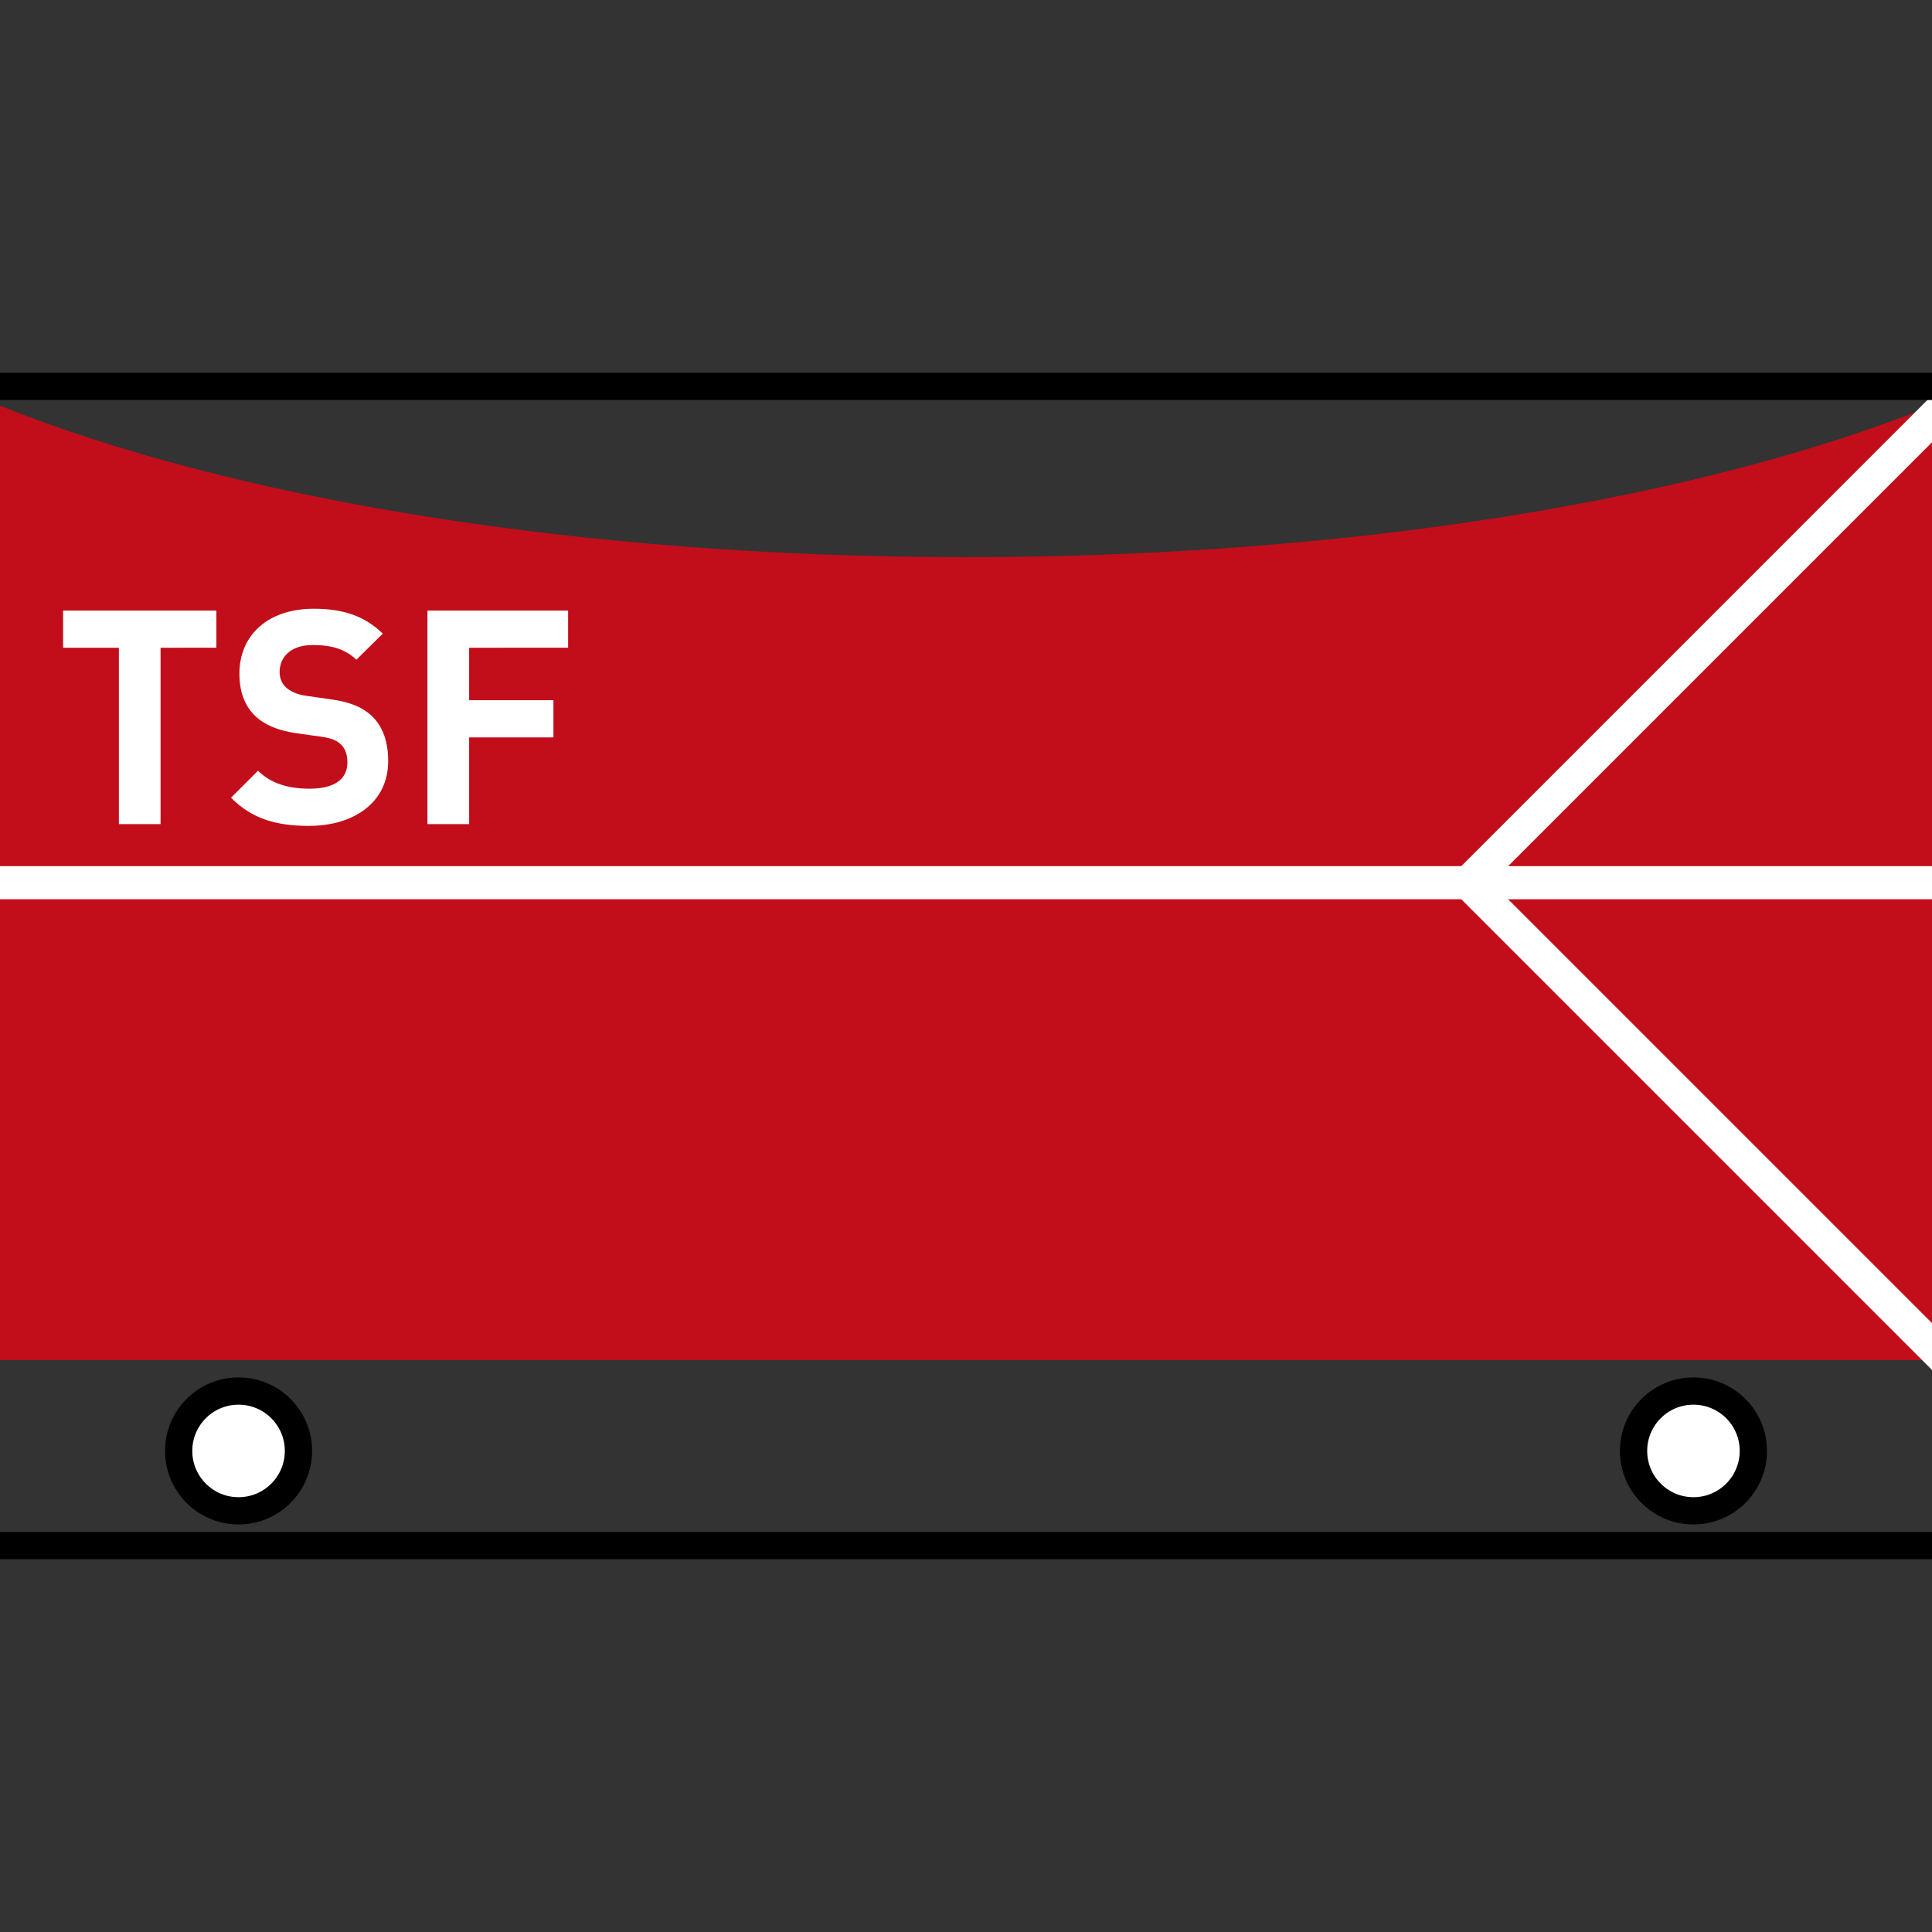 <?xml version="1.0" encoding="utf-8"?>
<!-- Generator: Adobe Illustrator 16.0.4, SVG Export Plug-In . SVG Version: 6.00 Build 0)  -->
<!DOCTYPE svg PUBLIC "-//W3C//DTD SVG 1.1//EN" "http://www.w3.org/Graphics/SVG/1.1/DTD/svg11.dtd">
<svg version="1.1" id="Ebene_1" xmlns="http://www.w3.org/2000/svg" xmlns:xlink="http://www.w3.org/1999/xlink" x="0px" y="0px"
	 width="141.732px" height="141.732px" viewBox="0 0 141.732 141.732" enable-background="new 0 0 141.732 141.732"
	 xml:space="preserve">
<rect x="0" y="0" width="141.732" height="141.732" fill="#333333" stroke="none"/>
<g>
	<defs>
		<rect id="SVGID_1_" width="141.732" height="141.732"/>
	</defs>
	<clipPath id="SVGID_2_">
		<use xlink:href="#SVGID_1_"  overflow="visible"/>
	</clipPath>
	<path clip-path="url(#SVGID_2_)" fill="#FFFFFF" d="M17.5,110.834c2.427,0,4.394-1.967,4.394-4.395
		c0-2.426-1.967-4.393-4.394-4.393s-4.394,1.967-4.394,4.393C13.106,108.868,15.073,110.834,17.5,110.834"/>
	<circle clip-path="url(#SVGID_2_)" fill="none" stroke="#000000" stroke-width="2" cx="17.5" cy="106.441" r="4.394"/>
	<path clip-path="url(#SVGID_2_)" fill="#FFFFFF" d="M124.232,110.834c2.427,0,4.394-1.967,4.394-4.395
		c0-2.426-1.967-4.393-4.394-4.393s-4.395,1.967-4.395,4.393C119.838,108.868,121.806,110.834,124.232,110.834"/>
	<circle clip-path="url(#SVGID_2_)" fill="none" stroke="#000000" stroke-width="2" cx="124.232" cy="106.441" r="4.394"/>
	<path clip-path="url(#SVGID_2_)" fill="#C20E1A" d="M0,29.764V99.78h141.732V29.764c-16.899,6.788-42.368,11.111-70.866,11.111
		C42.369,40.875,16.899,36.551,0,29.764"/>
</g>
<g>
	<path fill="#FFFFFF" d="M11.779,47.518v12.938H8.721V47.518H4.628V44.79h11.244v2.728H11.779z"/>
	<path fill="#FFFFFF" d="M22.669,60.587c-2.376,0-4.18-0.506-5.721-2.068l1.98-1.98c0.99,0.99,2.332,1.32,3.785,1.32
		c1.804,0,2.772-0.682,2.772-1.937c0-0.55-0.154-1.012-0.484-1.32c-0.308-0.286-0.66-0.44-1.386-0.55l-1.892-0.264
		c-1.342-0.198-2.333-0.616-3.037-1.298c-0.748-0.748-1.122-1.76-1.122-3.08c0-2.794,2.068-4.753,5.457-4.753
		c2.157,0,3.719,0.528,5.061,1.826l-1.937,1.915c-0.99-0.946-2.178-1.078-3.212-1.078c-1.628,0-2.42,0.902-2.42,1.98
		c0,0.396,0.132,0.814,0.462,1.123c0.308,0.286,0.814,0.528,1.452,0.616l1.848,0.264c1.43,0.198,2.333,0.594,2.992,1.21
		c0.836,0.792,1.21,1.937,1.21,3.323C28.478,58.872,25.948,60.587,22.669,60.587z"/>
	<path fill="#FFFFFF" d="M34.417,47.518v3.851H40.6v2.729h-6.183v6.359h-3.059V44.79h10.319v2.728H34.417z"/>
</g>
<g>
	<defs>
		<rect id="SVGID_3_" width="141.732" height="141.732"/>
	</defs>
	<clipPath id="SVGID_4_">
		<use xlink:href="#SVGID_3_"  overflow="visible"/>
	</clipPath>
	<line clip-path="url(#SVGID_4_)" fill="none" stroke="#FFFFFF" stroke-width="2.43" x1="0" y1="64.755" x2="141.732" y2="64.755"/>
	
		<line clip-path="url(#SVGID_4_)" fill="none" stroke="#FFFFFF" stroke-width="2.43" x1="107.766" y1="64.693" x2="142.966" y2="29.492"/>
	
		<line clip-path="url(#SVGID_4_)" fill="none" stroke="#FFFFFF" stroke-width="2.43" x1="142.999" y1="100.05" x2="107.765" y2="64.816"/>
	<line clip-path="url(#SVGID_4_)" fill="none" stroke="#000000" stroke-width="2" x1="0" y1="28.346" x2="141.732" y2="28.346"/>
	<line clip-path="url(#SVGID_4_)" fill="none" stroke="#000000" stroke-width="2" x1="0" y1="113.385" x2="141.732" y2="113.385"/>
</g>
</svg>
